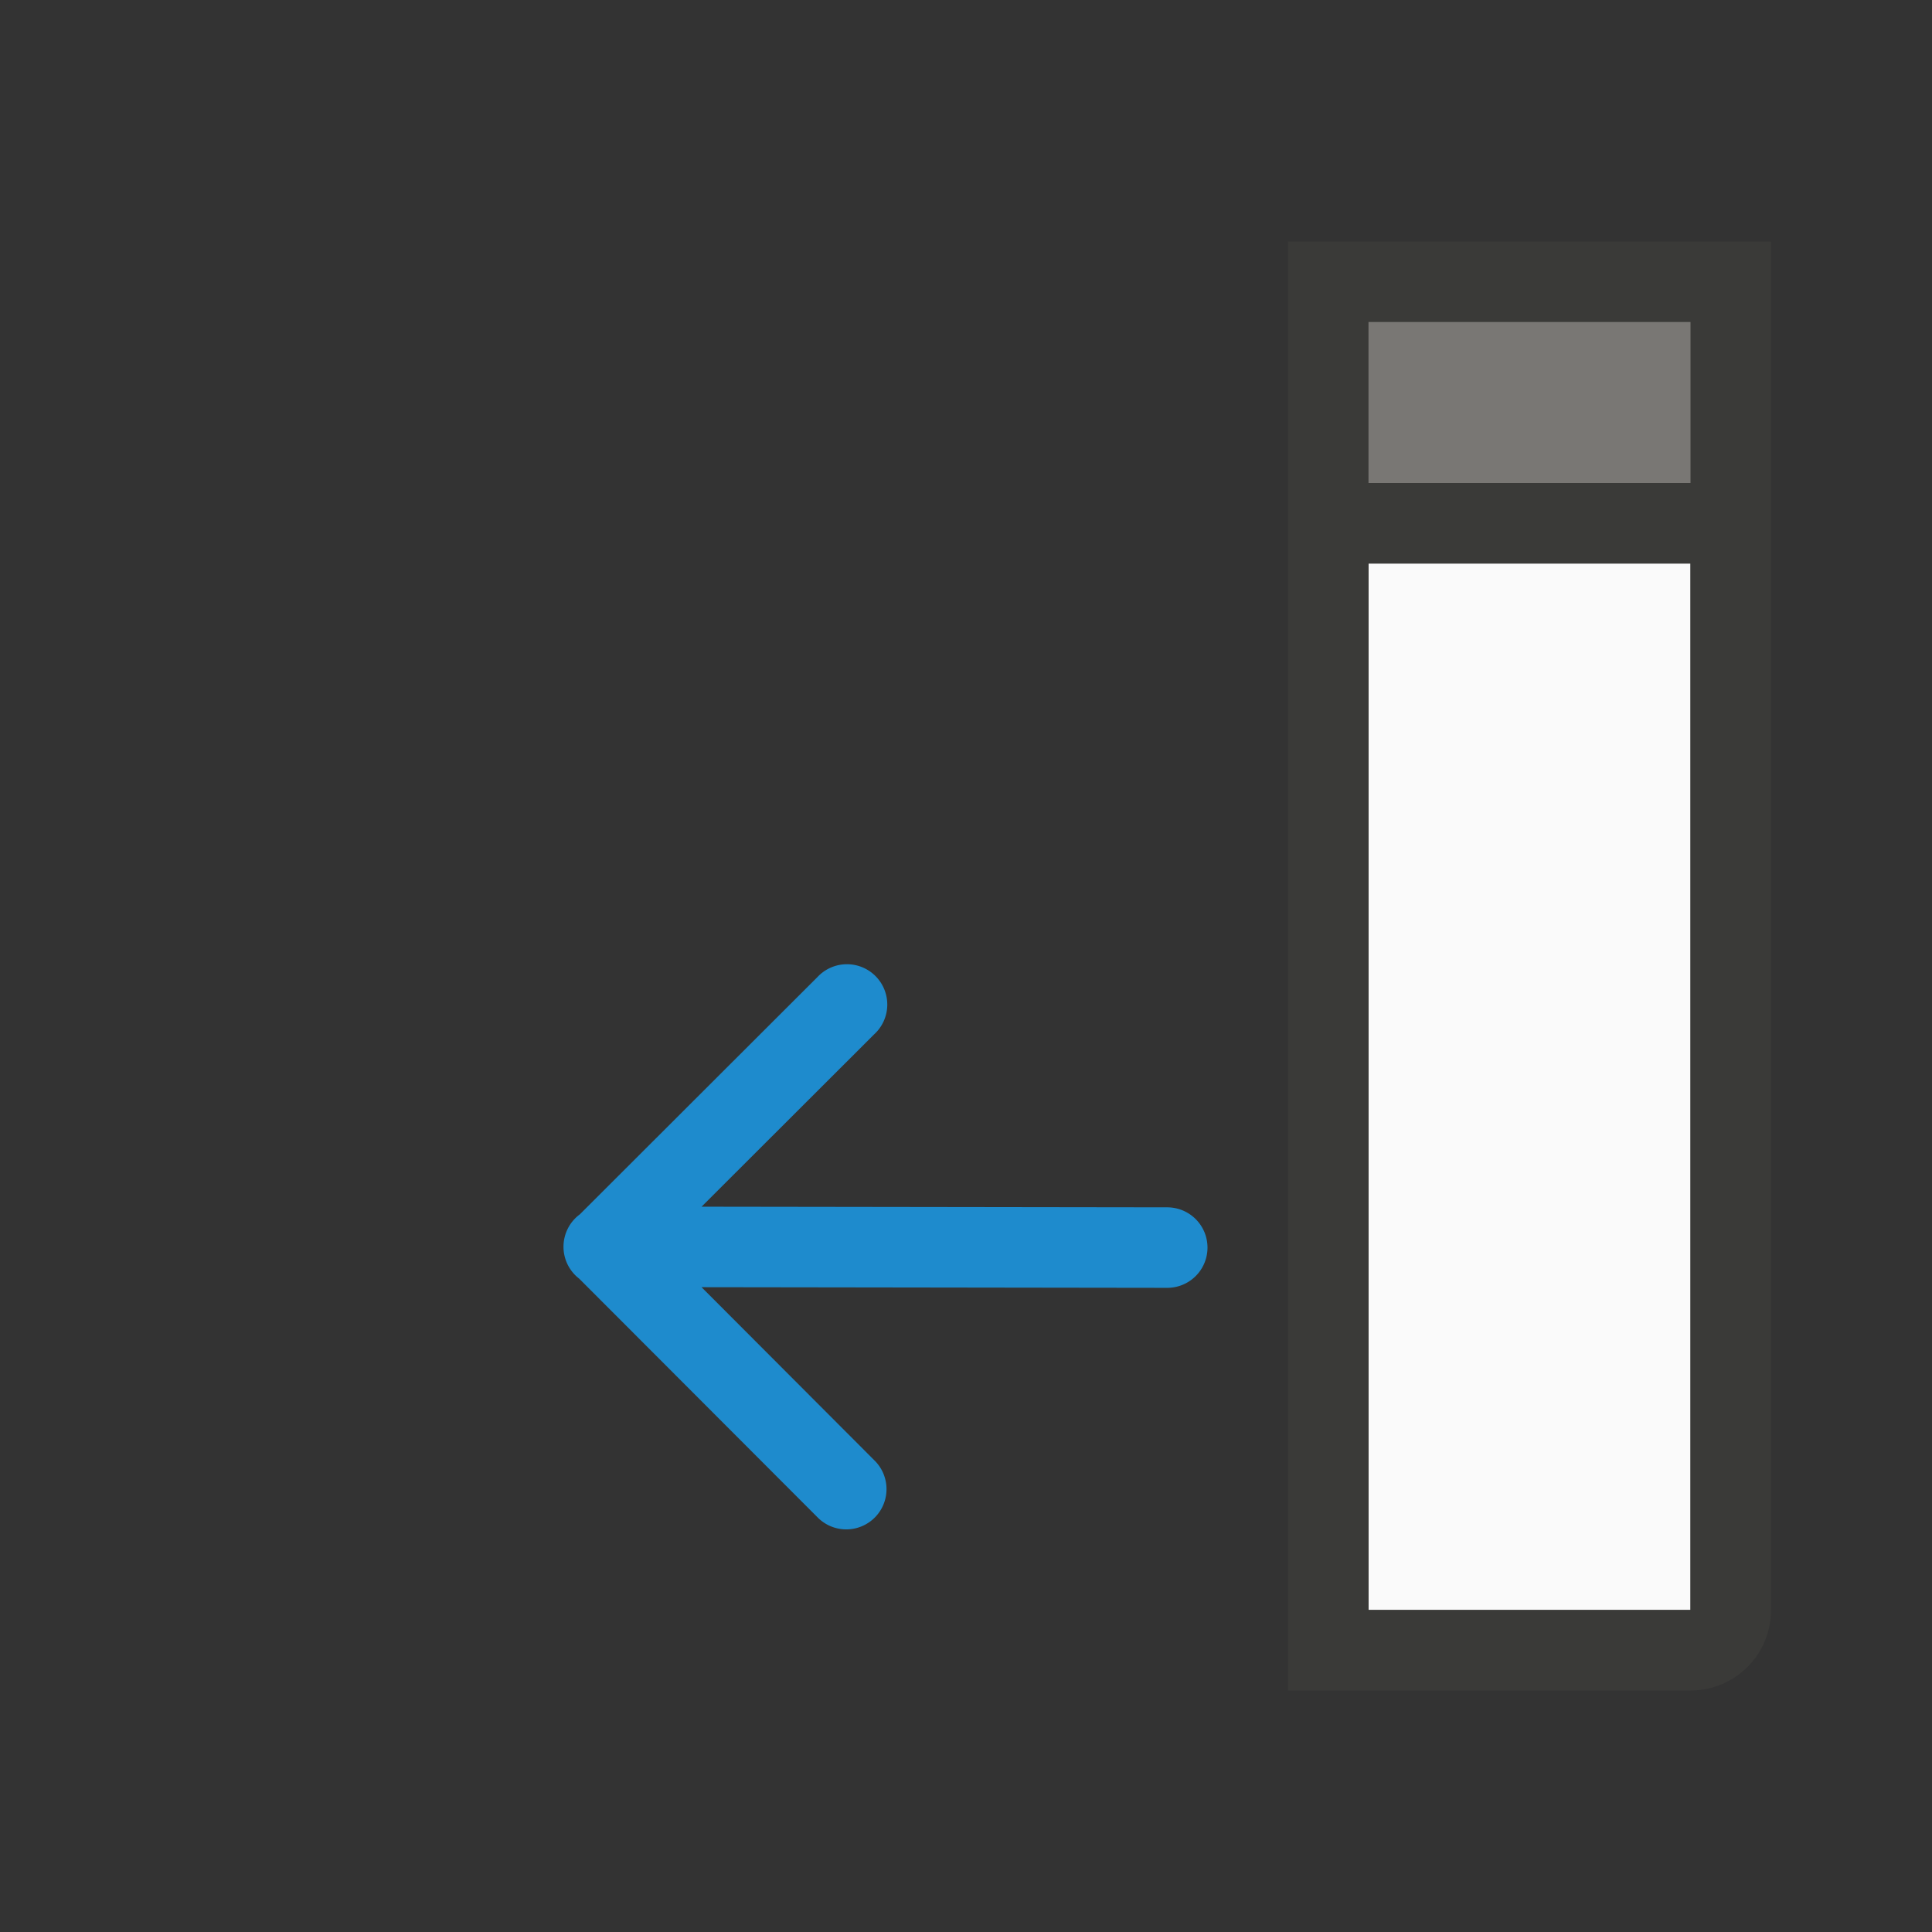 <svg viewBox="0 0 120 120" xmlns="http://www.w3.org/2000/svg"><rect x="0" y="0" width="120" height="120" fill="#333333" stroke="none"/><g transform="scale(5)"><path d="m17 7h4v13h-4z" fill="#fafafa"/><path d="m16 3v4 1.5 2.582 8.824.094 1h5c.554 0 1-.446 1-1v-13-3-1zm1 4h4v13h-3.475-.156-.369v-.887-7.24-3.373z" fill="#3a3a38"/><path d="m7 15.48a.5.5 0 0 1 .203-.395l2.951-2.947a.501.501 0 1 1 .707.709l-2.146 2.143 5.785.008a.5.5 0 1 1 0 1l-5.785-.008 2.146 2.15a.5.5 0 1 1 -.709.705l-2.957-2.961a.5.5 0 0 1 -.195-.404z" fill="#1e8bcd" fill-rule="evenodd"/><path d="m17 4v2h4v-2z" fill="#797774"/></g></svg>